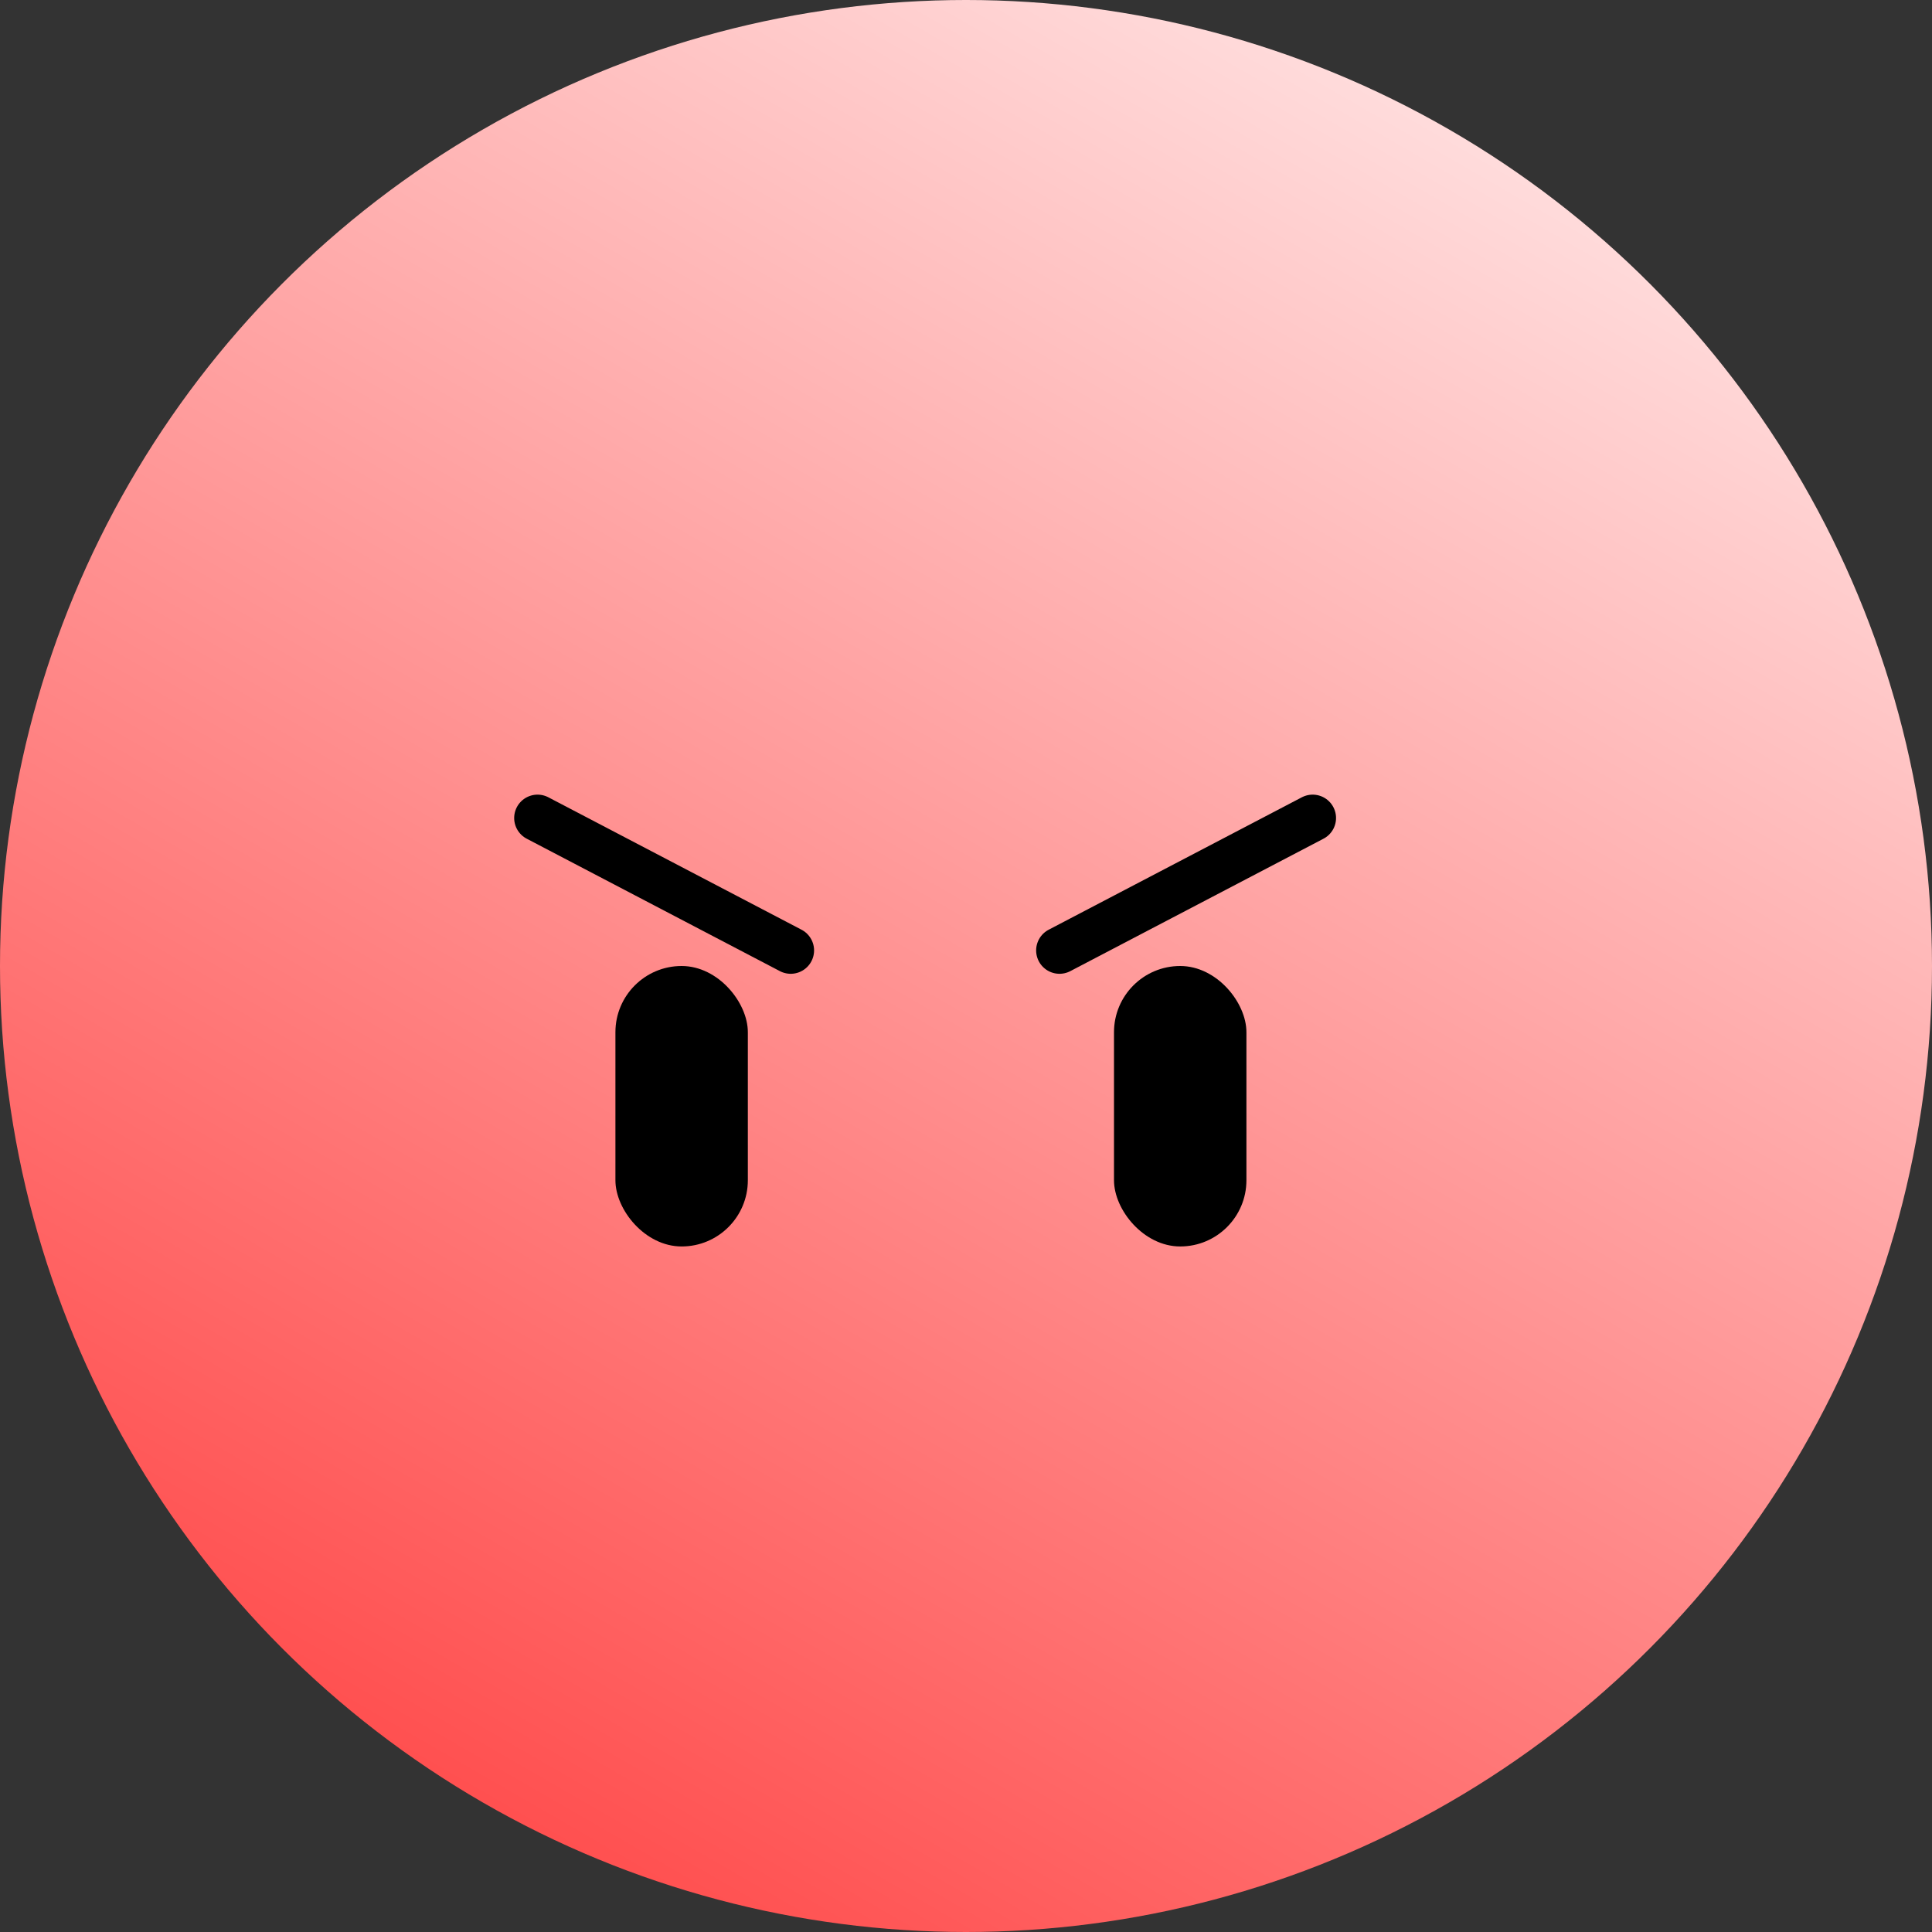 <svg width="48" height="48" viewBox="0 0 48 48" fill="none" xmlns="http://www.w3.org/2000/svg">
<rect x="0" y="0" width="48" height="48" fill="#333333" stroke="none"/>
<circle cx="24" cy="24" r="24" fill="url(#paint0_linear_2140_1160)"/>
<rect x="15.29" y="24" width="3.29" height="6.968" rx="1.645" fill="black"/>
<rect x="27.677" y="24" width="3.29" height="6.968" rx="1.645" fill="black"/>
<path d="M13.355 20.323L19.645 23.613" stroke="black" stroke-width="1.161" stroke-linecap="round"/>
<path d="M32.613 20.323L26.323 23.613" stroke="black" stroke-width="1.161" stroke-linecap="round"/>
<defs>
<linearGradient id="paint0_linear_2140_1160" x1="14.519" y1="50.129" x2="46.347" y2="-5" gradientUnits="userSpaceOnUse">
<stop stop-color="#FF4646"/>
<stop offset="1" stop-color="white"/>
</linearGradient>
</defs>
</svg>
